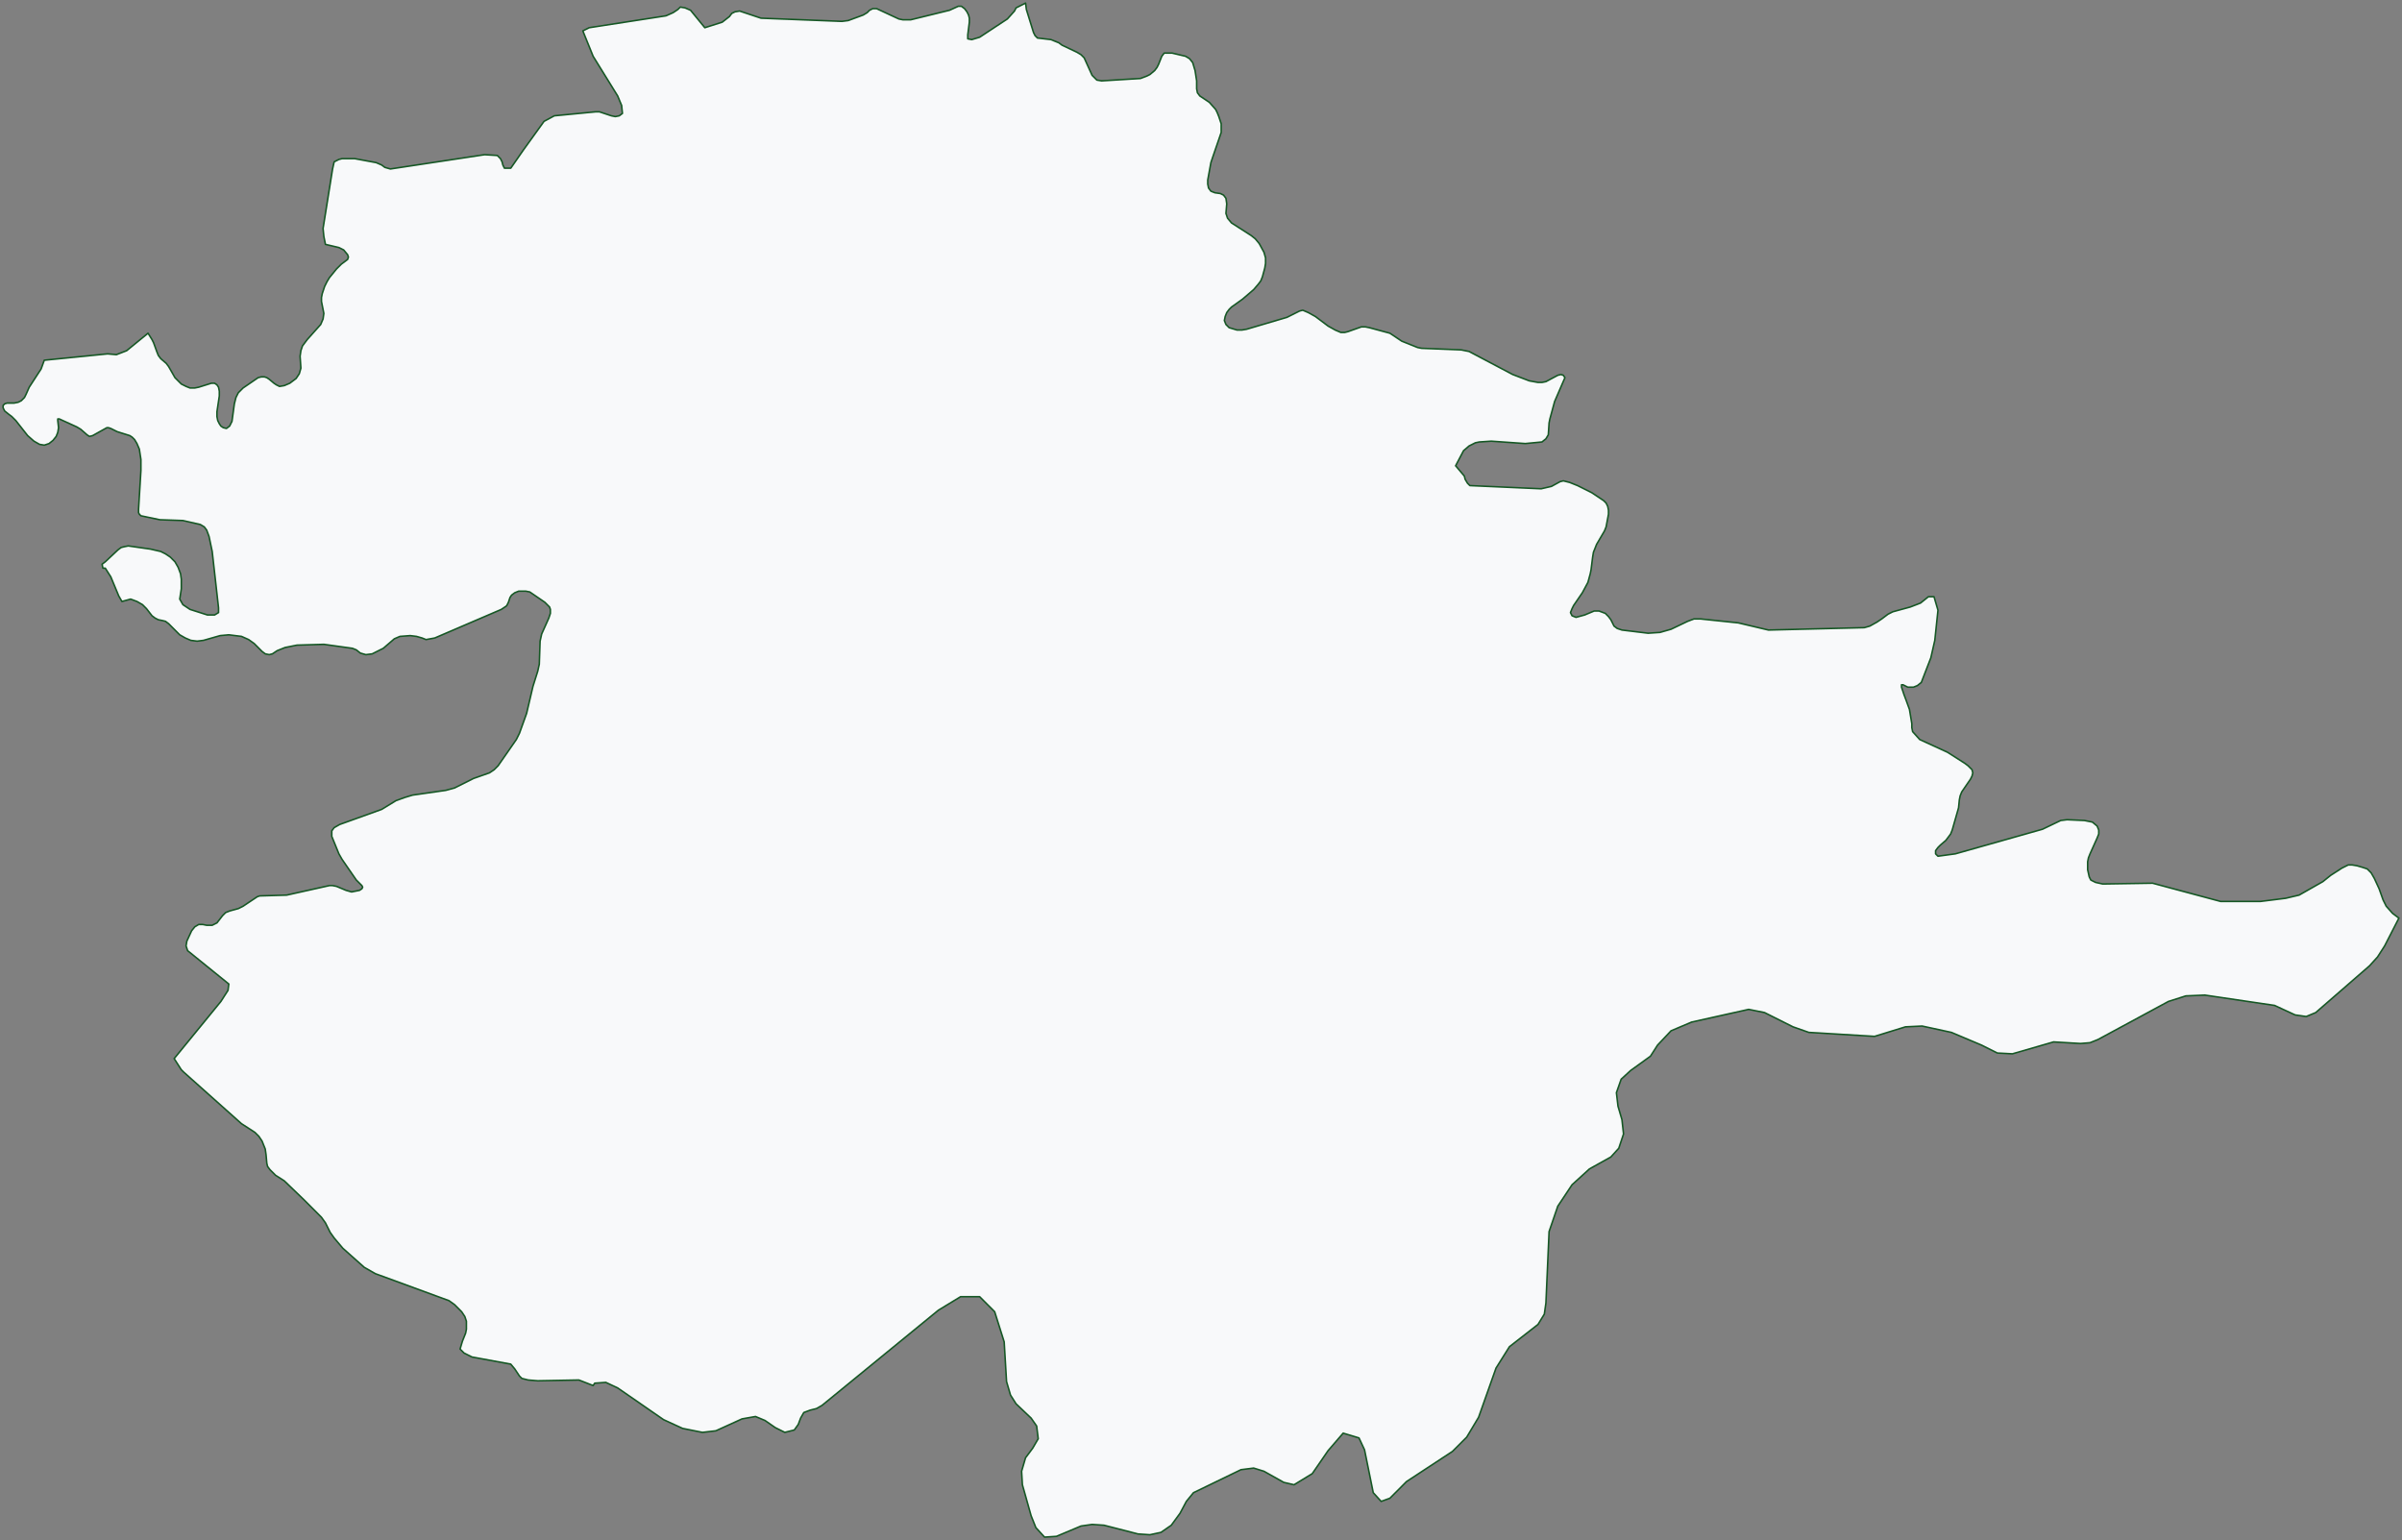 <svg width="775" height="497" fill="none" xmlns="http://www.w3.org/2000/svg"><rect width="100%" height="100%" fill="#808080" stroke="none"/><path d="m774 296.259-4.6 8.962-2.299 3.585-2.556 2.817-17.376 15.109-3.067 1.28-3.577-.512-6.644-3.073-22.488-3.329-6.132.256-5.622 1.793-22.743 12.292-2.555 1.024-3.067.256-8.688-.512-13.288 3.841-4.855-.256-5.111-2.561-9.711-4.097-9.454-2.049-5.367.256-9.965 3.073-21.21-1.28-5.111-1.793-9.199-4.609-5.111-1.024-18.399 4.097-6.644 2.817-4.344 4.609-2.3 3.585-6.388 4.61-3.066 2.817-1.534 4.353.511 4.353 1.278 4.354.511 4.609-1.533 4.609-2.556 2.817-6.899 3.842-5.622 5.121-4.599 6.914-2.811 8.195-1.022 23.047-.512 3.585-2.044 3.329-9.199 7.17-4.344 6.914-5.622 15.877-3.833 6.402-4.6 4.61-14.821 9.73-5.366 5.378-2.811 1.024-2.556-2.816-2.811-13.829-1.788-3.841-5.111-1.536-4.855 5.633-5.111 7.427-5.877 3.585-3.322-.768-6.389-3.586-3.322-1.024-4.088.512-15.333 7.427-2.299 2.816-2.045 3.842-2.811 3.841-3.322 2.305-3.577.768-3.833-.256-10.988-2.817-3.833-.256-3.578.512-7.921 3.329-3.834.256-2.81-3.073-1.534-3.841-2.811-9.987-.255-4.354 1.278-4.353 2.299-3.073 1.789-3.073-.511-4.097-1.789-2.561-4.855-4.609-1.789-2.817-1.277-4.353-.767-12.804-3.066-9.731-4.856-4.866h-6.133l-7.155 4.353-37.564 30.73-1.788 1.024-2.045.512-2.044.769-1.022 1.792-.767 2.049-1.277 1.792-3.067.769-3.066-1.537-3.322-2.305-3.067-1.28-4.344.768-8.432 3.841-4.345.513-6.388-1.281-6.133-2.817-14.821-10.243-3.833-1.792-3.578.256-.511.768-4.599-1.793-13.288.256-3.067-.256-2.044-.512-.767-.768-1.533-2.305-1.278-1.536-12.521-2.305-2.555-1.28-1.278-1.281.767-2.56.511-1.281.511-1.28.255-1.281v-2.56l-.511-1.537-1.022-1.536-2.3-2.305-1.789-1.28-23.765-8.707-3.577-2.049-6.9-6.146-2.81-3.329-1.278-1.792-1.533-3.073-1.278-1.793-5.622-5.633-6.388-6.146-2.811-1.793-1.789-1.792-.767-1.025-.255-1.024-.256-2.817-.255-1.792-1.022-2.561-1.023-1.537-1.277-1.28-4.344-2.817-18.654-16.645-.767-.768-2.3-3.585 15.077-18.438 2.3-3.585.255-2.049-13.288-10.755-.51-1.537.255-1.536 1.533-3.329 1.022-1.28 1.278-.769h1.277l1.278.256h1.789l1.533-.768 1.789-2.305 1.022-1.024 1.278-.512 2.81-.768 1.534-.769 4.6-3.072.766-.257 8.688-.256 13.799-3.073h1.023l1.277.257 3.067 1.28 1.788.512 2.556-.512.766-.512.256-.512-.256-.513-.766-.768-1.022-1.024-4.6-6.658-1.022-1.793-2.3-5.633v-1.793l.767-1.024 1.788-1.025 13.544-4.865 4.599-2.817 2.811-1.024 2.556-.769 10.732-1.536 2.811-.768 6.133-3.073 5.111-1.793 1.533-1.024 1.278-1.28 5.877-8.451 1.022-2.049 2.3-6.402 2.044-8.706 1.534-4.866.511-2.304.255-7.427.511-2.304 2.3-5.122.511-1.537v-1.28l-.255-.768-1.534-1.537-4.855-3.329-1.277-.256h-2.3l-1.278.512-1.022.769-.511.768-.511 1.536-.256.513-.255.512-.256.256-1.533 1.024-21.465 9.219-2.811.512-1.278-.512-1.789-.512-2.044-.256-3.322.256-1.789.768-3.577 3.073-3.578 1.793-2.044.256-1.789-.513-1.277-1.024-1.278-.512-9.199-1.28-8.689.256-3.833.768-2.555 1.024-1.533 1.025-1.022.256-1.278-.256-1.022-.769-2.556-2.561-1.788-1.28-2.3-1.024-4.089-.512-2.81.256-5.367 1.536-2.044.256-2.045-.256-1.788-.768-1.79-1.024-3.577-3.586-1.022-.768-1.022-.256-1.278-.256-1.022-.512-1.022-.768-1.789-2.305-1.277-1.28-1.79-1.025-2.044-.768-2.81.768-1.023-1.792-2.555-6.146-1.789-2.817h-.766l-.256-1.28 1.022-.769 4.089-3.841 1.022-.768 1.022-.256 1.278-.256 7.155 1.024 3.322.768 1.533.769 1.533 1.024 1.534 1.536 1.022 1.793.766 2.049.256 1.792v3.073l-.511 3.329 1.022 1.793 2.3 1.536 5.622 1.793h2.3l1.277-.769v-1.536l-2.044-18.182-1.022-4.865-.767-2.049-.767-1.024-1.277-.768-5.622-1.281-7.41-.256-6.133-1.28-.512-.512-.255-.513v-1.024l.767-12.548v-3.585l-.512-3.329-.766-1.792-.767-1.281-.766-.768-.767-.512-4.089-1.281-2.044-1.024-.767-.256h-.51l-4.6 2.561-1.023.256-.766-.512-2.044-1.793-1.278-.768-5.622-2.561h-.51v.512l.255 2.305-.256 1.537-.511 1.28-1.022 1.28-1.278 1.025-1.533.512-1.533-.256-1.79-1.025-2.043-1.792-3.833-4.866-1.278-1.28-1.022-.768-1.278-1.025L1 131.6v-.768l.511-.512.767-.256h2.3l1.277-.256 1.022-.513 1.022-1.024.512-1.024 1.022-2.305 3.833-5.89 1.022-2.817 20.443-2.048 2.81.256 3.323-1.281 6.9-5.633 1.277 2.048.511 1.025 1.022 2.817.511 1.28.767 1.024 1.789 1.537.766 1.024 2.045 3.585 1.022 1.024 1.022 1.025 1.533.768 1.278.512h1.533l1.278-.256 4.088-1.28h1.022l.767.512.511.768.256 1.28v1.537l-.767 5.121v1.537l.256 1.28.51 1.025.512.768.766.512 1.022.256 1.023-.768.766-1.537.767-5.633.51-2.049.767-1.536 1.534-1.537 4.855-3.329 1.022-.256h1.022l.767.256.767.512 1.533 1.281.766.512 1.023.512 1.533-.256 1.788-.768 2.045-1.537 1.022-1.536.511-1.793-.255-3.841.255-1.793.511-1.536 1.533-2.049 4.344-4.865.767-1.793.256-1.792-.767-3.841v-1.28l.255-1.281.767-2.305.767-1.536.766-1.28 2.3-2.818 1.533-1.536 2.045-1.537.255-.768-.255-.768-1.278-1.537-1.533-.768-4.344-1.024-.511-2.56-.256-2.562 3.067-19.206.511-2.304.511-.256 1.022-.513 1.022-.256h4.089l6.899 1.28 1.789.77 1.022.767 1.789.512 30.409-4.609 4.088.256 1.022 1.024.511 1.025.256 1.024.511 1.024h2.044l4.089-5.89 6.644-9.218 3.322-1.793 13.288-1.28h1.277l3.834 1.28 1.277.256 1.278-.256 1.022-.768-.255-2.56-1.278-3.074-7.922-12.804-3.322-8.194 2.045-1.025 24.787-3.84 2.3-1.025 1.533-1.024.766-.769 1.534.256 1.788.769 4.6 5.633 5.622-1.792 2.3-1.793.766-1.024 1.022-.512 1.534-.256 6.899 2.305 26.065 1.024 2.044-.256 4.855-1.793 1.278-.768.767-.768 1.022-.512h1.278l7.155 3.329 1.277.256h2.556l12.521-3.073 2.811-1.28h1.022l1.022.768.767 1.024.511 1.024.255 1.025v1.28l-.511 4.097v1.28l1.278.257 2.555-.769 8.944-5.89 2.3-2.56.511-1.025L330.899 1l.255 2.049 2.3 7.426.511 1.024.767.768 4.344.513 1.277.512 1.278.512 1.022.768 4.855 2.305 1.278.768 1.022 1.024 2.556 5.634.766.768.767.769 1.533.256 12.521-.768 2.045-.769 1.022-.512 1.533-1.28.767-1.025.511-1.024.511-1.28.511-1.28.767-1.025H378.173l4.344 1.024 1.278.768 1.022 1.28.767 2.562.511 3.329v2.56l.255 1.28.767 1.025 3.066 2.049 2.045 2.305.511 1.024.511 1.28.766 2.305v2.816l-2.811 8.195-.511 1.537-1.022 5.633v1.28l.256 1.281.766 1.025 1.278.512 1.789.256 1.022.512.766 1.024.256 1.793-.256 3.073.512 1.536 1.277 1.537 6.389 4.097 1.277 1.024 1.278 1.537 1.533 2.817.511 1.792v1.793l-.255 1.536-.767 2.817-.511 1.28-.767 1.025-1.533 1.792-3.577 3.073-3.578 2.561-.766.768-.767 1.025-.511 1.28-.256 1.28.511 1.281 1.023 1.024 2.555.768h1.533l1.533-.256 13.033-3.841 4.088-2.048 1.023-.257 1.788.769 2.3 1.28 4.089 3.073 2.3 1.28 1.788.769h1.278l1.022-.256 4.344-1.537h1.278l1.278.256 6.644 1.793 3.833 2.561 5.11 2.048 1.278.256 12.777.512 2.555.513 14.055 7.426 5.366 2.048 2.811.513h1.278l1.278-.257 3.833-2.048 1.022-.256.766.256.511.768-3.322 7.682-1.533 5.634-.255 1.281-.256 3.841-.766 1.28-1.278 1.024-5.367.513-10.988-.769-3.833.256-1.277.257-2.045 1.024-1.788 1.536-2.556 4.866 2.811 3.329.256 1.024.766 1.281.767.768 22.998 1.024 3.322-.768 2.811-1.537 1.022-.256 2.045.513 2.555 1.024 4.6 2.305 3.833 2.56.766.769.511 1.024.256 1.28v1.281l-.767 4.097-.511 1.28-2.555 4.354-.511 1.28-.511 1.28-.256 1.537-.511 4.097-.255 1.281-.767 2.816-1.789 3.329-2.811 4.098-.511 1.024-.511 1.28.511 1.025 1.278.512 2.811-.768 3.066-1.281h1.533l2.045.768 1.022 1.025.766 1.024.512 1.024.511 1.025 1.022.768 1.533.512 8.433 1.024 3.833-.256 3.577-1.024 5.367-2.561 2.044-.768h2.044l12.266 1.28 9.71 2.305 30.92-.768 1.789-.512 2.3-1.281 1.533-1.024 2.045-1.536 1.533-.769 5.622-1.536 3.322-1.281 2.555-2.048H624l1.277 4.353-1.022 9.731-1.277 5.634-3.067 7.938-1.278 1.025-1.277.512h-1.789l-1.533-.768h-.511v.768l.766 2.304.767 2.049 1.022 2.817.767 4.609v1.281l.255 1.28 2.3 2.561 8.944 4.097 5.622 3.585 1.022.769 1.278 1.28.255 1.024-.255 1.025-.512 1.024-2.81 4.097-.512 1.281-.255 1.28-.256 2.561-2.044 7.17-.511 1.28-.767 1.025-.766 1.024-1.789 1.536-.767.769-.766 1.024v1.024l.766.769 5.622-.769 28.109-7.938 5.878-2.817 2.044-.256 5.622.256 2.555.512 1.533 1.281.512 1.28v1.28l-.512 1.281-2.299 5.121-.511 1.281-.256 1.28v2.561l.511 2.305.511 1.024 1.533.768 2.3.512 16.099-.256 21.976 5.89h12.777l8.177-1.024 4.344-1.025 7.667-4.353 2.555-2.049 3.577-2.304 2.045-1.025h1.277l1.534.256 1.788.513 1.534.512 1.277 1.28 1.022 1.793 1.534 3.329 1.277 3.585 1.022 2.048 2.045 2.305 2.044 1.537Z" fill="#F8F9FA" stroke="#155724" stroke-width=".5" stroke-linecap="round" stroke-linejoin="round"/></svg>